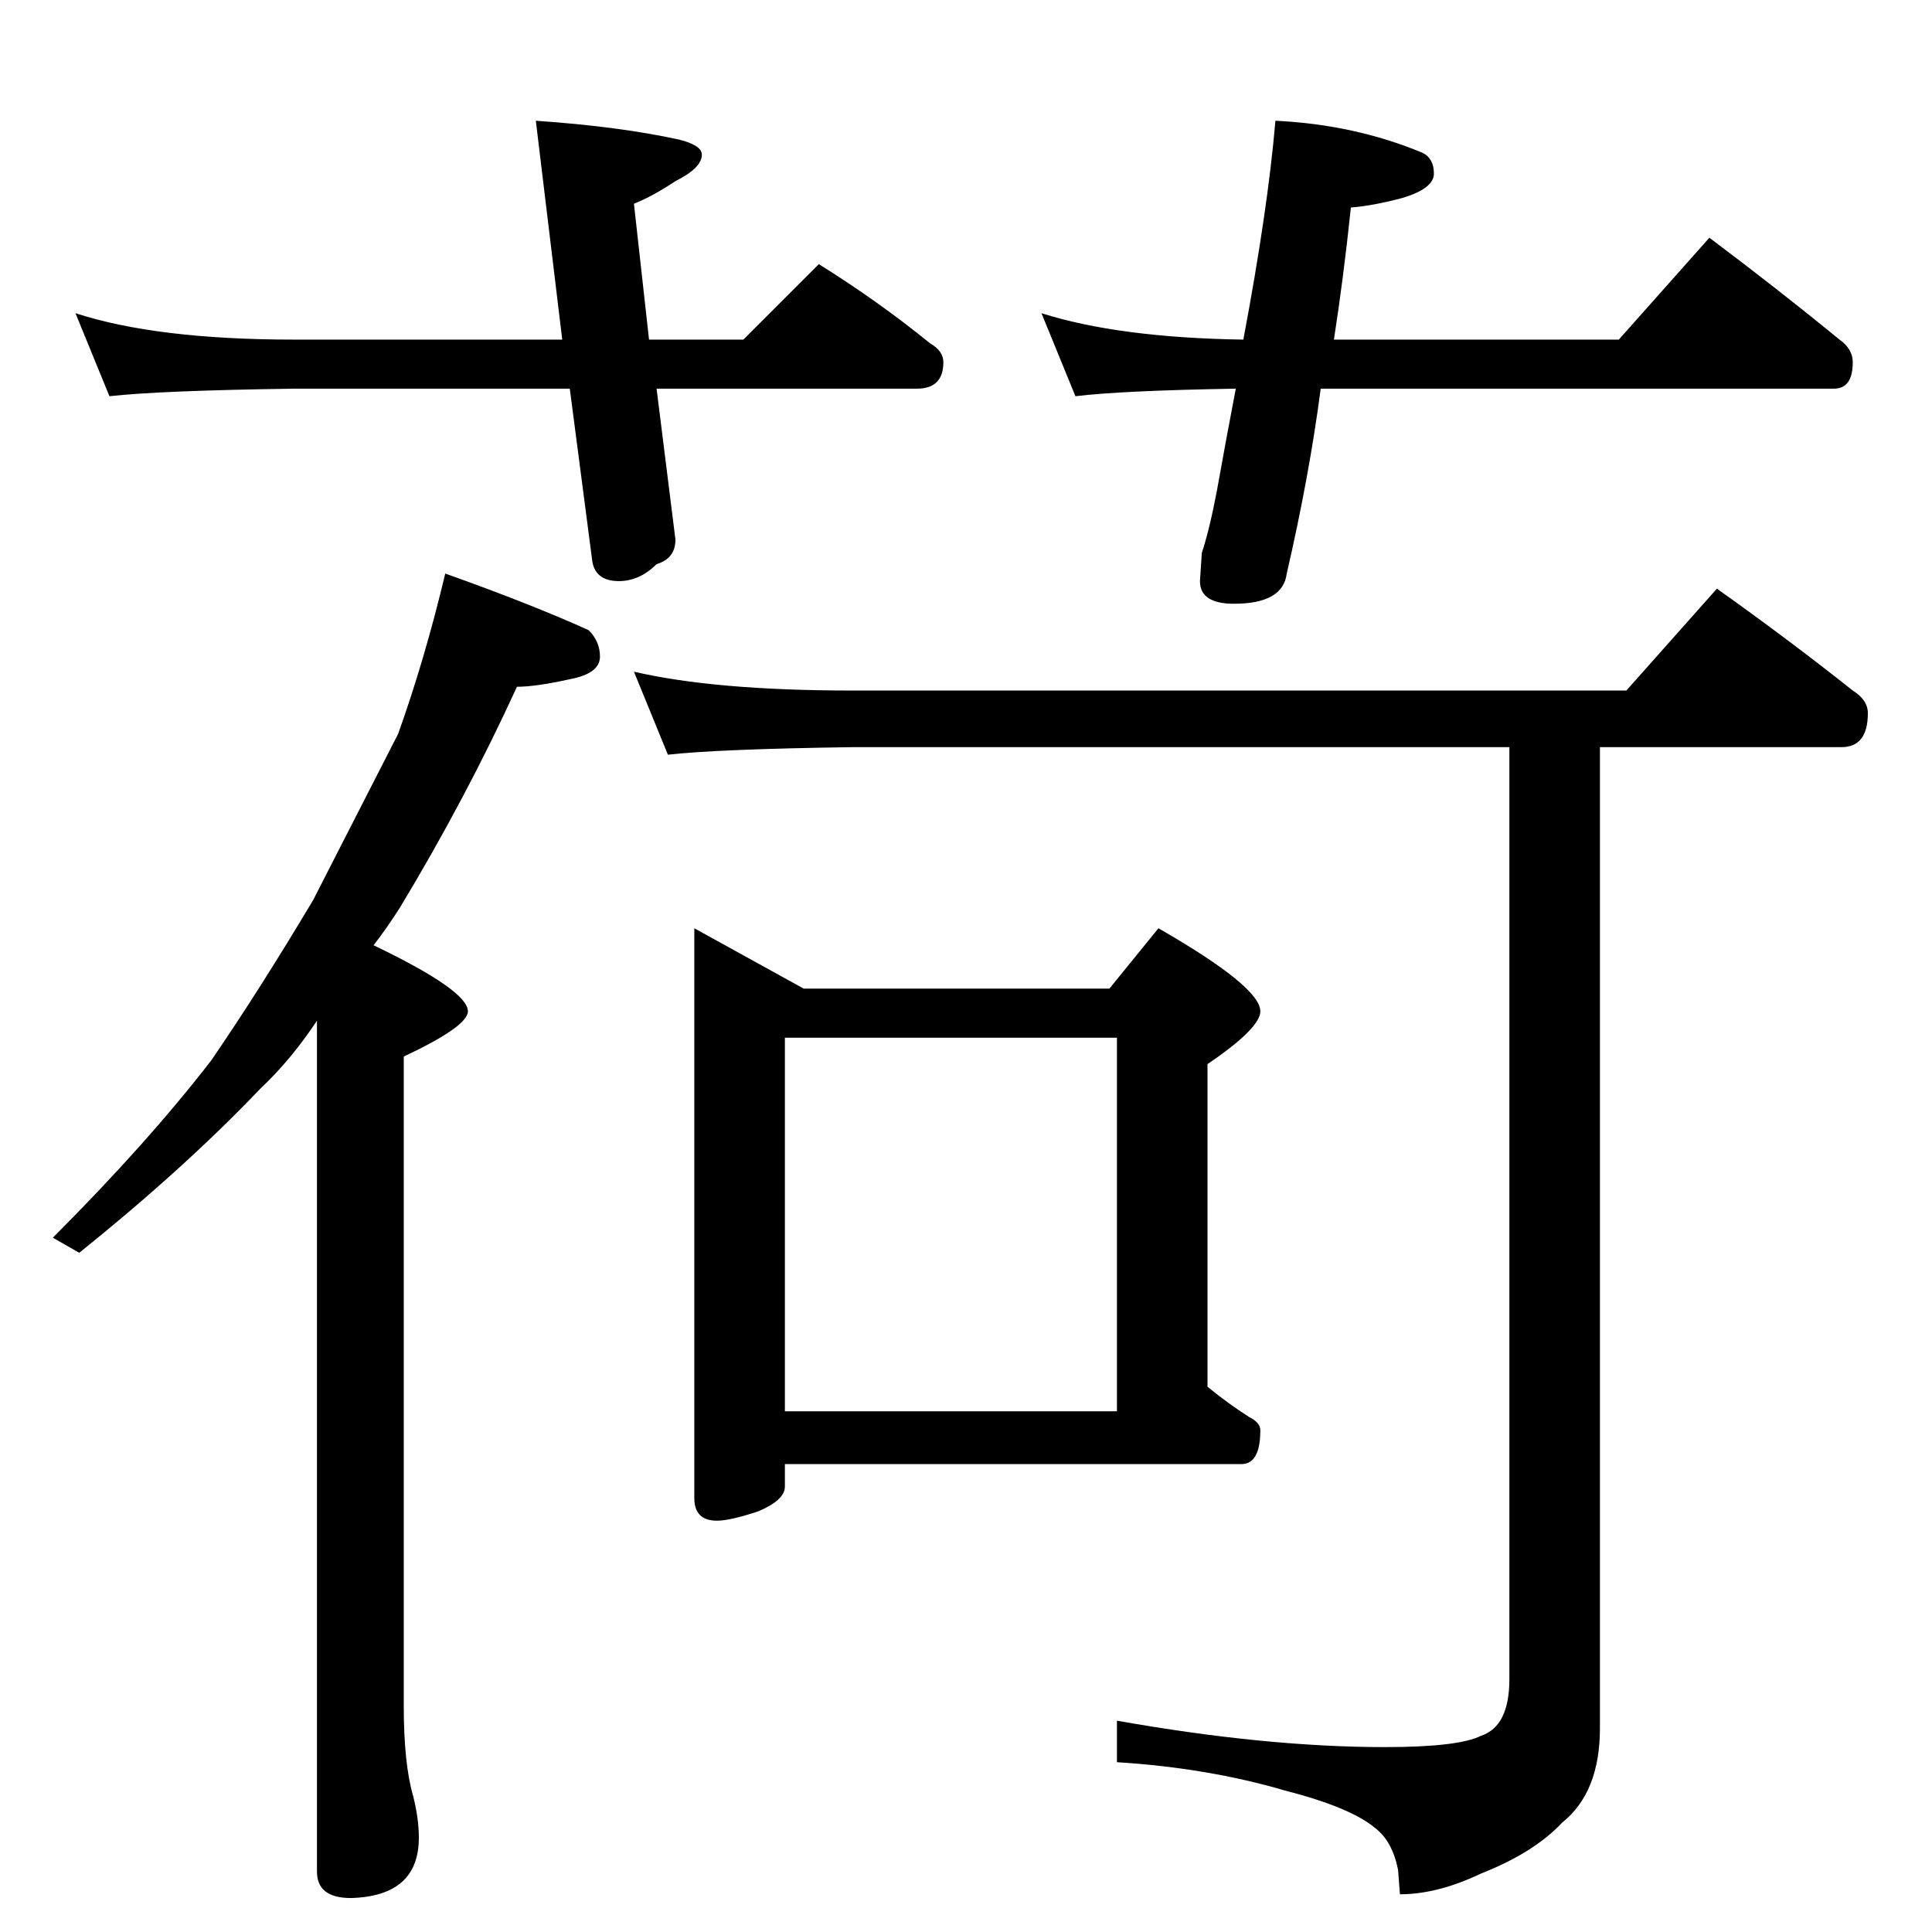 <?xml version="1.0" standalone="no"?>
<!DOCTYPE svg PUBLIC "-//W3C//DTD SVG 1.1//EN" "http://www.w3.org/Graphics/SVG/1.1/DTD/svg11.dtd" >
<svg xmlns="http://www.w3.org/2000/svg" xmlns:xlink="http://www.w3.org/1999/xlink" version="1.1" viewBox="0 -204 1024 1024">
  <g transform="matrix(1 0 0 -1 0 820)">
   <path fill="currentColor"
d="M40 858q43 -14 116 -14h142l-14 116q44 -3 76 -10q12 -3 12 -8q0 -7 -14 -14q-12 -8 -22 -12l8 -72h50l40 40q32 -20 59 -42q7 -4 7 -10q0 -14 -14 -14h-138l10 -80q0 -10 -10 -13q-9 -9 -20 -9q-12 0 -14 10l-12 92h-146q-71 -1 -98 -4zM676 960q42 -2 78 -17
q6 -3 6 -11t-17 -13q-15 -4 -27 -5q-4 -38 -9 -70h151l48 54q36 -27 69 -54q7 -5 7 -12q0 -14 -10 -14h-272q-6 -46 -18 -98q-2 -16 -28 -16q-18 0 -18 12l1 15q4 12 8 33q5 28 10 54q-60 -1 -85 -4l-18 44q41 -13 107 -14q13 69 17 116zM236 720q45 -16 76 -30q6 -6 6 -14
q0 -9 -16 -12q-18 -4 -28 -4q-27 -59 -62 -117q-7 -11 -14 -20q50 -24 50 -35q0 -8 -34 -24v-344q0 -31 5 -48q3 -12 3 -22q0 -31 -36 -32q-18 0 -18 14v451q-14 -21 -30 -36q-40 -42 -96 -87l-14 8q50 50 84 94q26 38 54 85q24 47 45 88q14 39 25 85zM336 668
q43 -10 116 -10h410l48 54q38 -27 72 -54q8 -5 8 -12q0 -18 -14 -18h-128v-520q0 -34 -20 -50q-15 -16 -43 -27q-23 -11 -43 -11l-1 13q-3 15 -12 22q-13 11 -48 20q-41 12 -89 15v22q79 -14 142 -14q39 0 51 6q15 5 15 30v494h-348q-71 -1 -98 -4zM368 532l58 -32h162
l26 32q54 -31 54 -44q0 -9 -28 -28v-171q11 -9 22 -16q6 -3 6 -7q0 -18 -10 -18h-242v-12q0 -7 -14 -13q-15 -5 -22 -5q-12 0 -12 12v302zM416 276h176v198h-176v-198z" />
  </g>

</svg>
